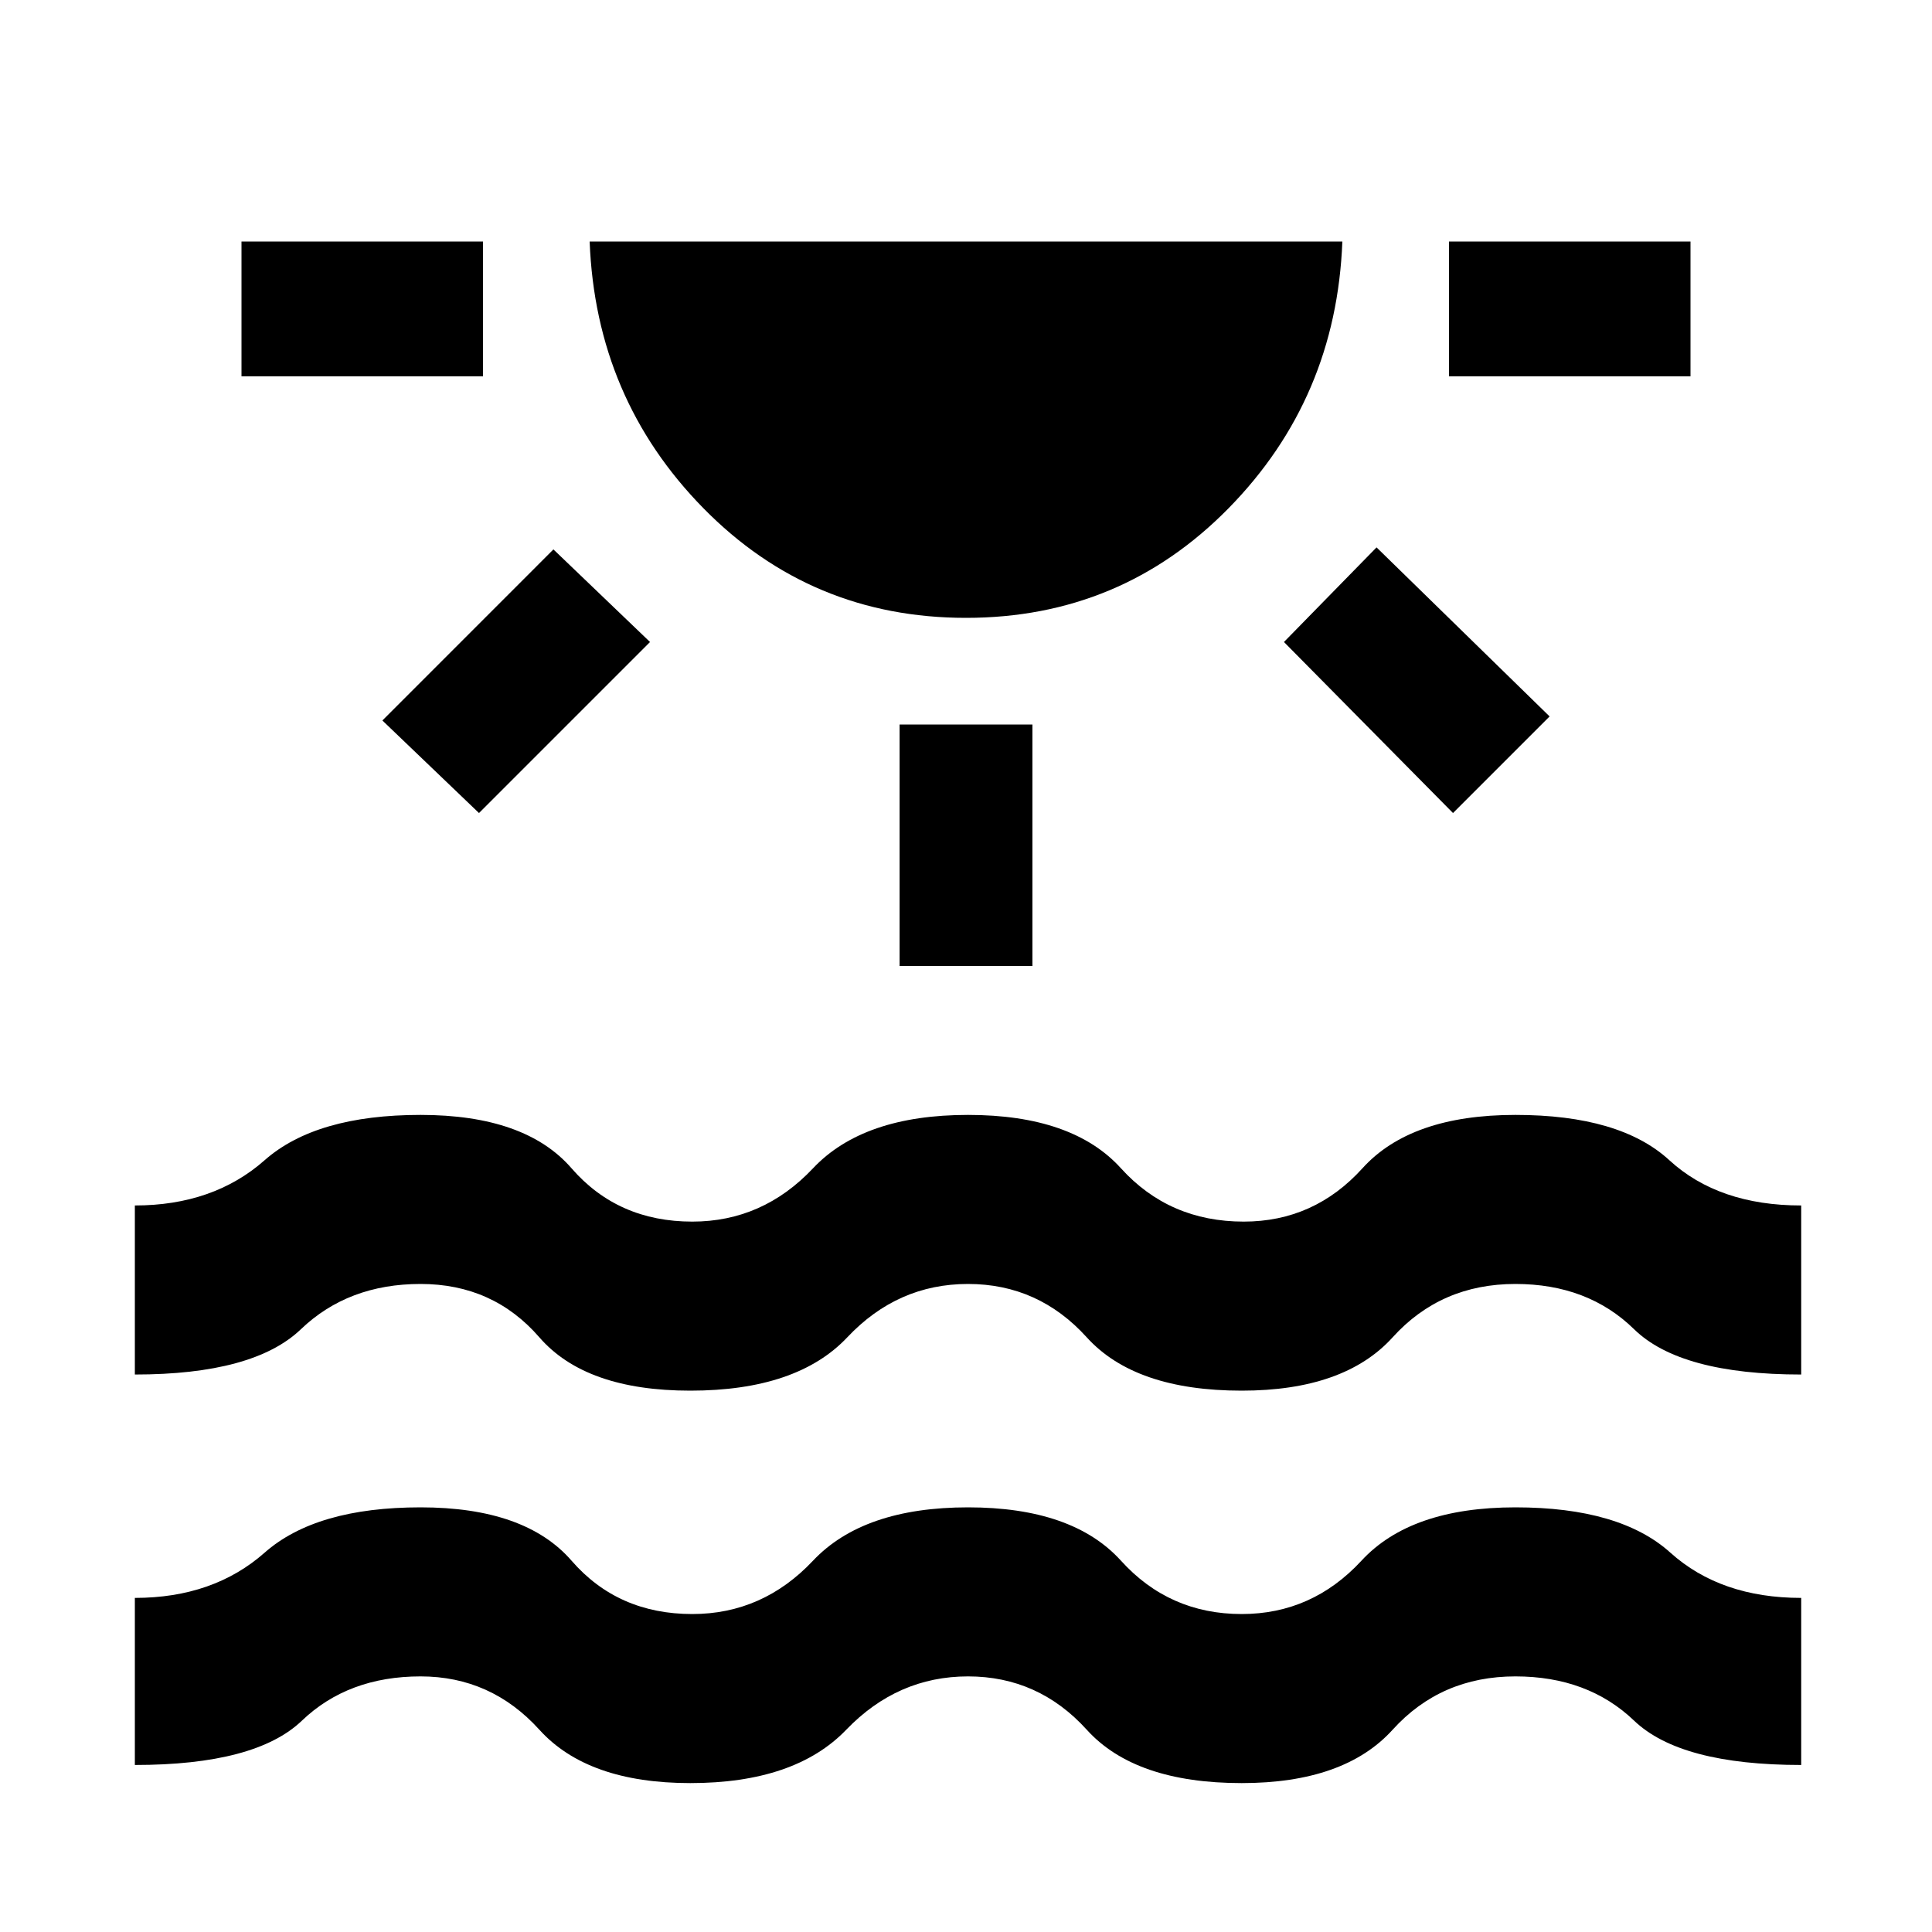 <svg xmlns="http://www.w3.org/2000/svg" height="40" width="40"><path d="M5 7.792V5h5v2.792Zm4.917 9.041-2-1.916 3.541-3.542 2 1.917ZM20 12.792q-3.208 0-5.438-2.271Q12.333 8.25 12.208 5h15.584q-.125 3.25-2.354 5.521-2.23 2.271-5.438 2.271ZM18.625 20v-5h2.75v5Zm11.458-3.167-3.5-3.541 1.917-1.959 3.583 3.5ZM30 7.792V5h5v2.792ZM2.792 36.542v-3.459q1.625 0 2.687-.937 1.063-.938 3.229-.938 2.167 0 3.125 1.104.959 1.105 2.5 1.105 1.459 0 2.5-1.105 1.042-1.104 3.209-1.104 2.166 0 3.166 1.104 1 1.105 2.5 1.105 1.459 0 2.48-1.105 1.02-1.104 3.187-1.104t3.208.938q1.042.937 2.709.937v3.459q-2.5 0-3.459-.917-.958-.917-2.458-.917-1.542 0-2.542 1.104-1 1.105-3.125 1.105-2.208 0-3.208-1.105-1-1.104-2.458-1.104-1.459 0-2.521 1.104-1.063 1.105-3.229 1.105-2.125 0-3.125-1.105-1-1.104-2.459-1.104-1.5 0-2.458.917-.958.917-3.458.917Zm0-8.084v-3.5q1.625 0 2.687-.937 1.063-.938 3.229-.938 2.167 0 3.125 1.105.959 1.104 2.5 1.104 1.459 0 2.5-1.104 1.042-1.105 3.209-1.105 2.166 0 3.166 1.105 1 1.104 2.542 1.104 1.458 0 2.458-1.104 1-1.105 3.167-1.105t3.187.938q1.021.937 2.73.937v3.5q-2.5 0-3.459-.937-.958-.938-2.458-.938-1.542 0-2.542 1.105-1 1.104-3.125 1.104-2.208 0-3.208-1.104-1-1.105-2.458-1.105-1.459 0-2.5 1.105-1.042 1.104-3.25 1.104-2.167 0-3.125-1.104-.959-1.105-2.459-1.105t-2.479.938q-.979.937-3.437.937Z"/></svg>